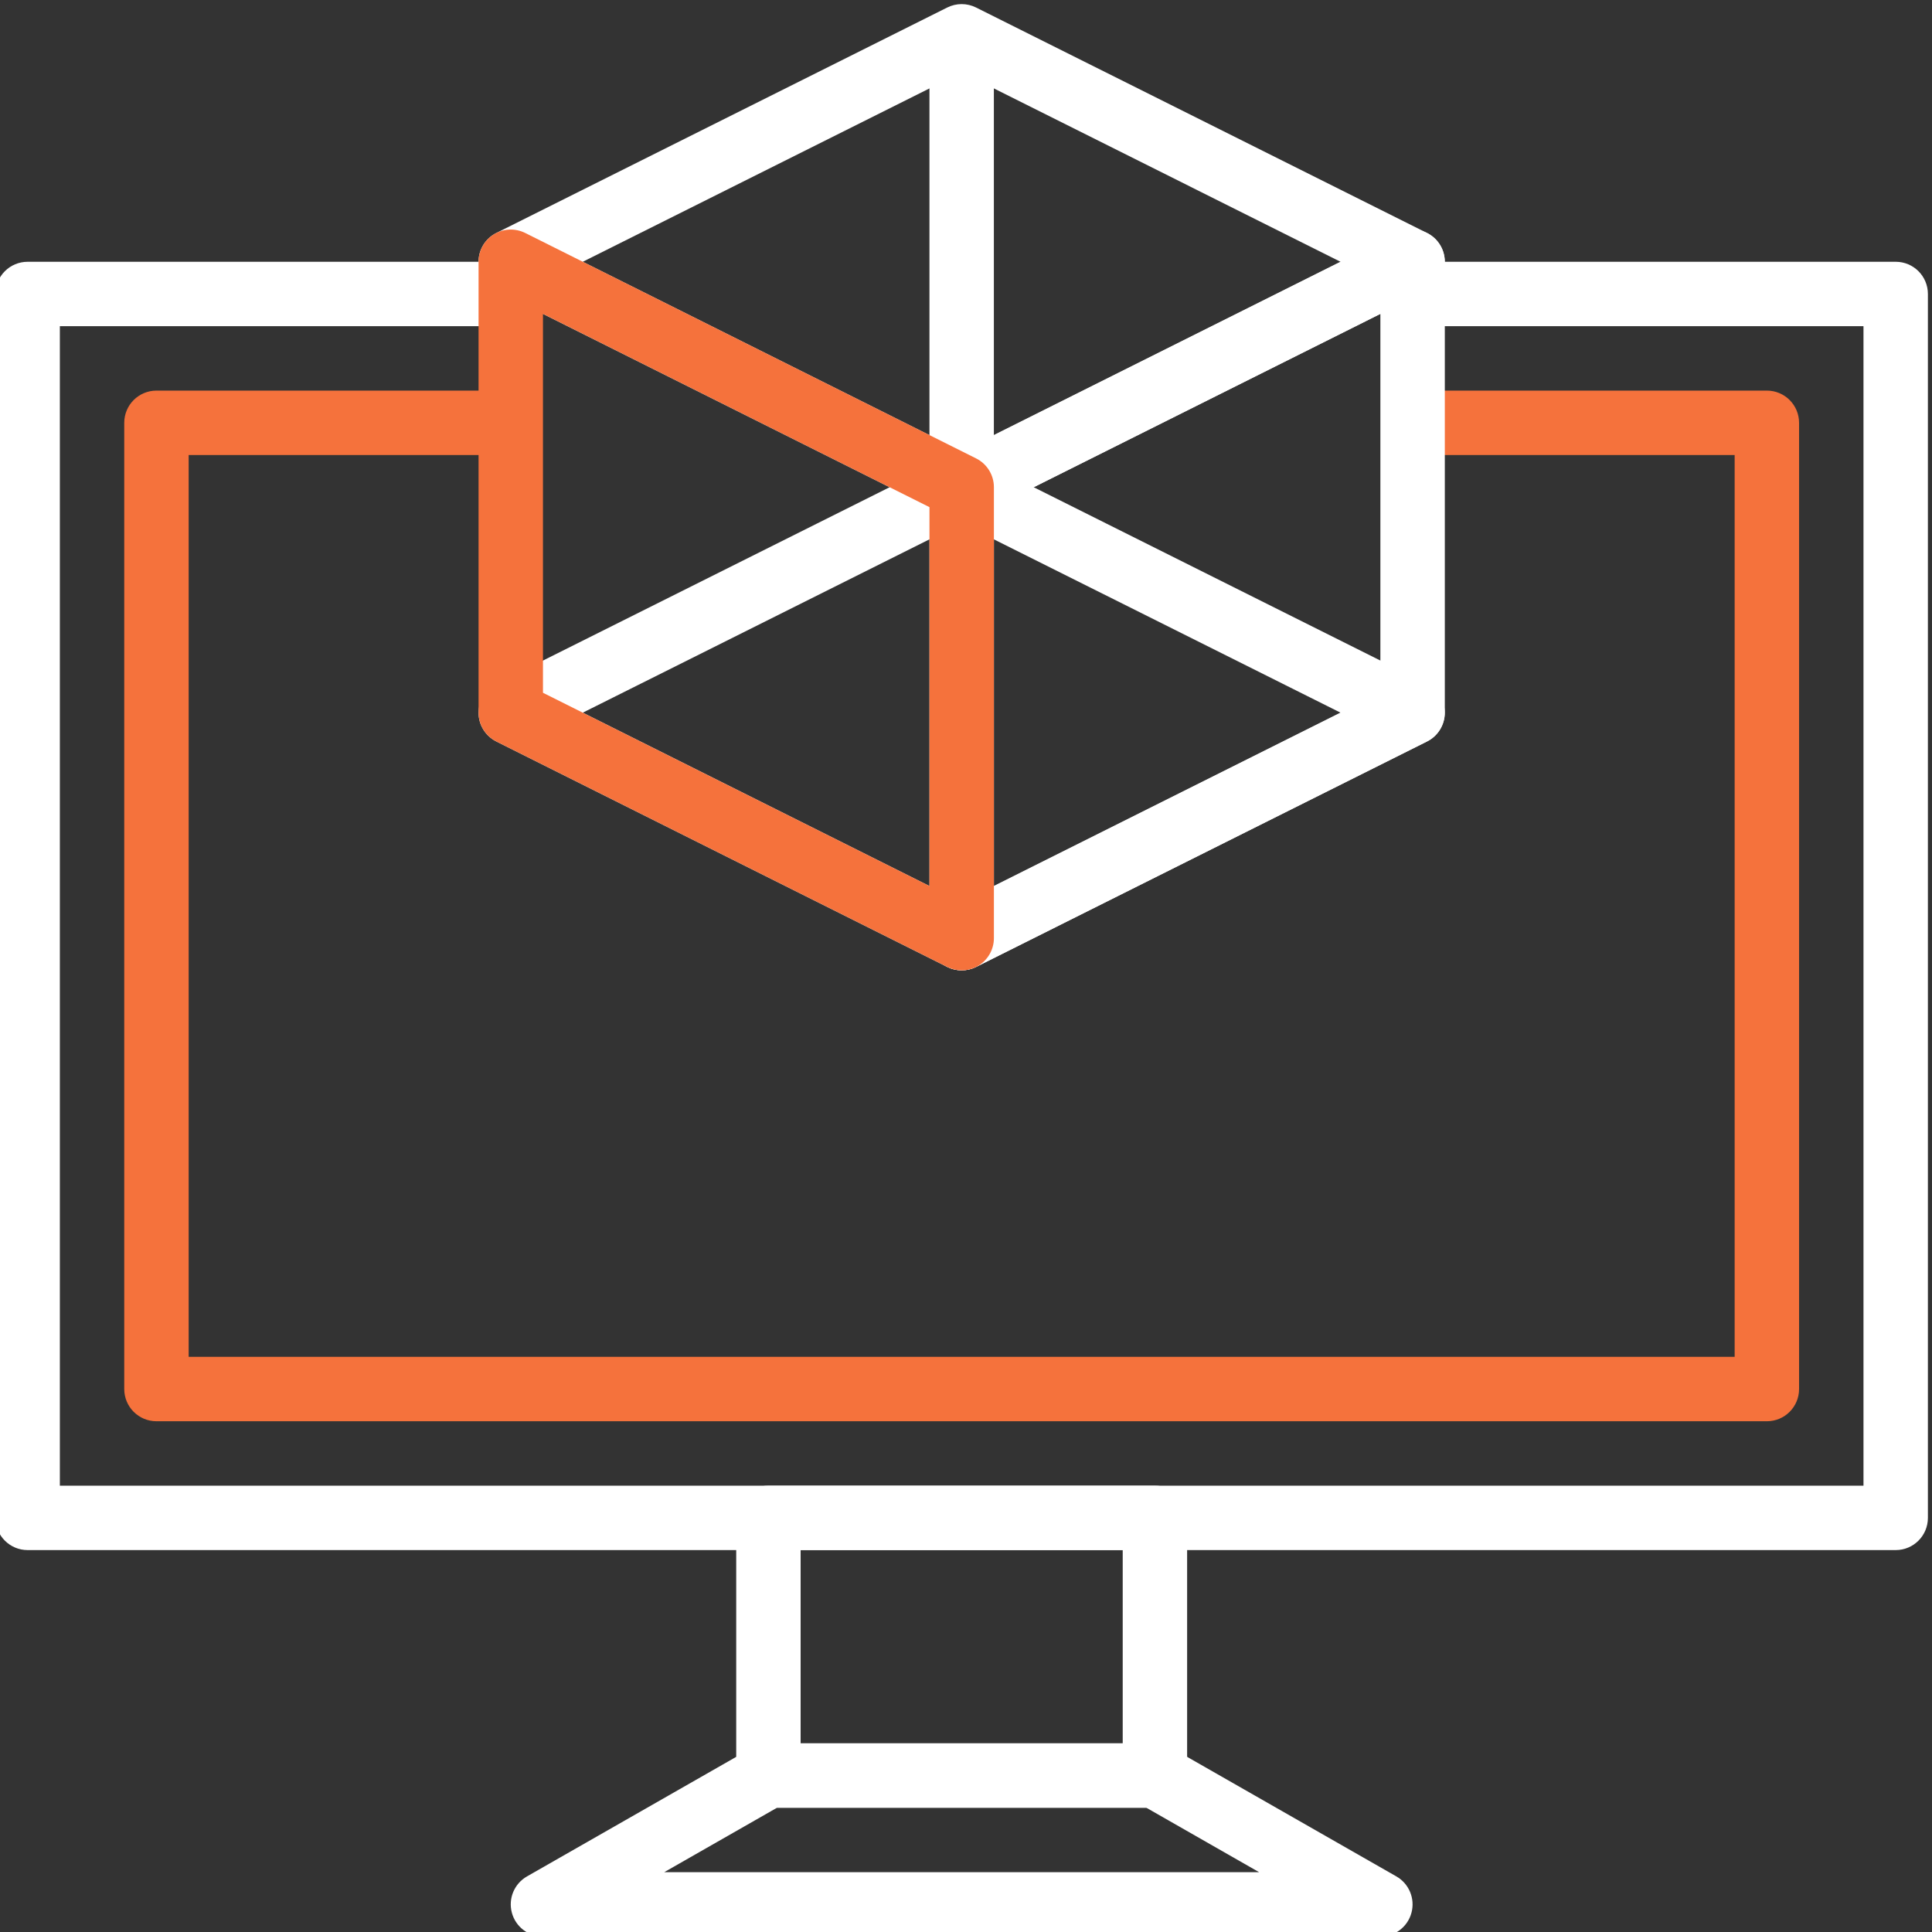 <svg width="97" height="97" viewBox="0 0 97 97" fill="none" xmlns="http://www.w3.org/2000/svg">
    <rect x="0" y="0" width="97" height="97" fill="#333333" stroke="none"/>
    <g clip-path="url(#clip0)">
    <path d="M48.282 48.718C48.035 48.718 47.787 48.661 47.559 48.548L24.92 37.228C24.372 36.954 24.026 36.394 24.026 35.781C24.026 35.169 24.372 34.609 24.92 34.335L47.559 23.015C48.014 22.788 48.551 22.788 49.005 23.015L71.645 34.335C72.192 34.609 72.538 35.169 72.538 35.781C72.538 36.394 72.192 36.954 71.645 37.228L49.005 48.548C48.778 48.661 48.53 48.718 48.282 48.718ZM29.259 35.781L48.282 45.293L67.305 35.781L48.282 26.27L29.259 35.781Z" fill="#ffffff"/>
    <path d="M48.282 26.079C48.035 26.079 47.787 26.022 47.559 25.908L24.92 14.589C24.372 14.316 24.026 13.755 24.026 13.143C24.026 12.53 24.372 11.97 24.92 11.696L47.559 0.377C48.014 0.149 48.551 0.149 49.005 0.377L71.645 11.696C72.192 11.97 72.538 12.53 72.538 13.143C72.538 13.755 72.192 14.316 71.645 14.589L49.005 25.908C48.778 26.022 48.53 26.079 48.282 26.079ZM29.259 13.143L48.282 22.654L67.305 13.143L48.282 3.631L29.259 13.143Z" fill="#ffffff"/>
    <path d="M46.665 1.823H49.899V24.462H46.665V1.823Z" fill="#ffffff"/>
    <path d="M95.177 77.825H1.388C0.494 77.825 -0.229 77.102 -0.229 76.208V14.759C-0.229 13.866 0.494 13.143 1.388 13.143H25.644V16.377H3.005V74.591H93.56V16.377H70.921V13.143H95.177C96.071 13.143 96.794 13.866 96.794 14.76V76.208C96.794 77.102 96.071 77.825 95.177 77.825Z" fill="#ffffff"/>
    <path d="M88.708 71.357H7.856C6.962 71.357 6.238 70.634 6.238 69.739V21.228C6.238 20.335 6.962 19.611 7.856 19.611H25.644V22.845H9.472V68.123H87.092V22.845H70.921V19.611H88.708C89.603 19.611 90.326 20.335 90.326 21.228V69.74C90.326 70.634 89.603 71.357 88.708 71.357Z" fill="#F5723C"/>
    <path d="M57.985 90.762H38.58C37.688 90.762 36.963 90.038 36.963 89.145V76.208C36.963 75.314 37.687 74.591 38.58 74.591H57.985C58.879 74.591 59.602 75.314 59.602 76.208V89.145C59.602 90.038 58.878 90.762 57.985 90.762ZM40.197 87.527H56.368V77.825H40.197V87.527Z" fill="#ffffff"/>
    <path d="M69.305 97.23H27.261C26.527 97.23 25.886 96.737 25.698 96.028C25.509 95.319 25.822 94.572 26.459 94.209L37.778 87.741C38.022 87.602 38.299 87.527 38.58 87.527H57.985C58.266 87.527 58.542 87.602 58.787 87.741L70.107 94.209C70.742 94.572 71.055 95.319 70.867 96.028C70.68 96.737 70.037 97.23 69.305 97.23ZM33.35 93.996H63.215L57.556 90.762H39.01L33.35 93.996Z" fill="#ffffff"/>
    <path d="M48.283 48.718C47.988 48.718 47.693 48.637 47.433 48.477C46.957 48.181 46.666 47.661 46.666 47.101V24.462C46.666 23.849 47.012 23.289 47.56 23.015L70.199 11.696C70.699 11.446 71.295 11.472 71.772 11.767C72.249 12.061 72.54 12.582 72.54 13.143V35.781C72.54 36.394 72.194 36.954 71.645 37.228L49.007 48.548C48.778 48.661 48.531 48.718 48.283 48.718ZM49.901 25.462V44.485L69.305 34.782V15.759L49.901 25.462Z" fill="#ffffff"/>
    <path d="M48.283 48.718C48.036 48.718 47.788 48.661 47.56 48.548L24.921 37.228C24.373 36.954 24.027 36.394 24.027 35.781V13.143C24.027 12.582 24.317 12.061 24.794 11.767C25.272 11.472 25.867 11.447 26.368 11.696L49.006 23.015C49.555 23.289 49.901 23.849 49.901 24.462V47.101C49.901 47.661 49.61 48.181 49.134 48.477C48.874 48.637 48.579 48.718 48.283 48.718ZM27.261 34.782L46.666 44.485V25.462L27.261 15.759V34.782Z" fill="#F5723C"/>
    </g>
    <defs>
    <clipPath id="clip0">
    <rect width="97" height="97" fill="#ffffff"/>
    </clipPath>
    </defs>
</svg>